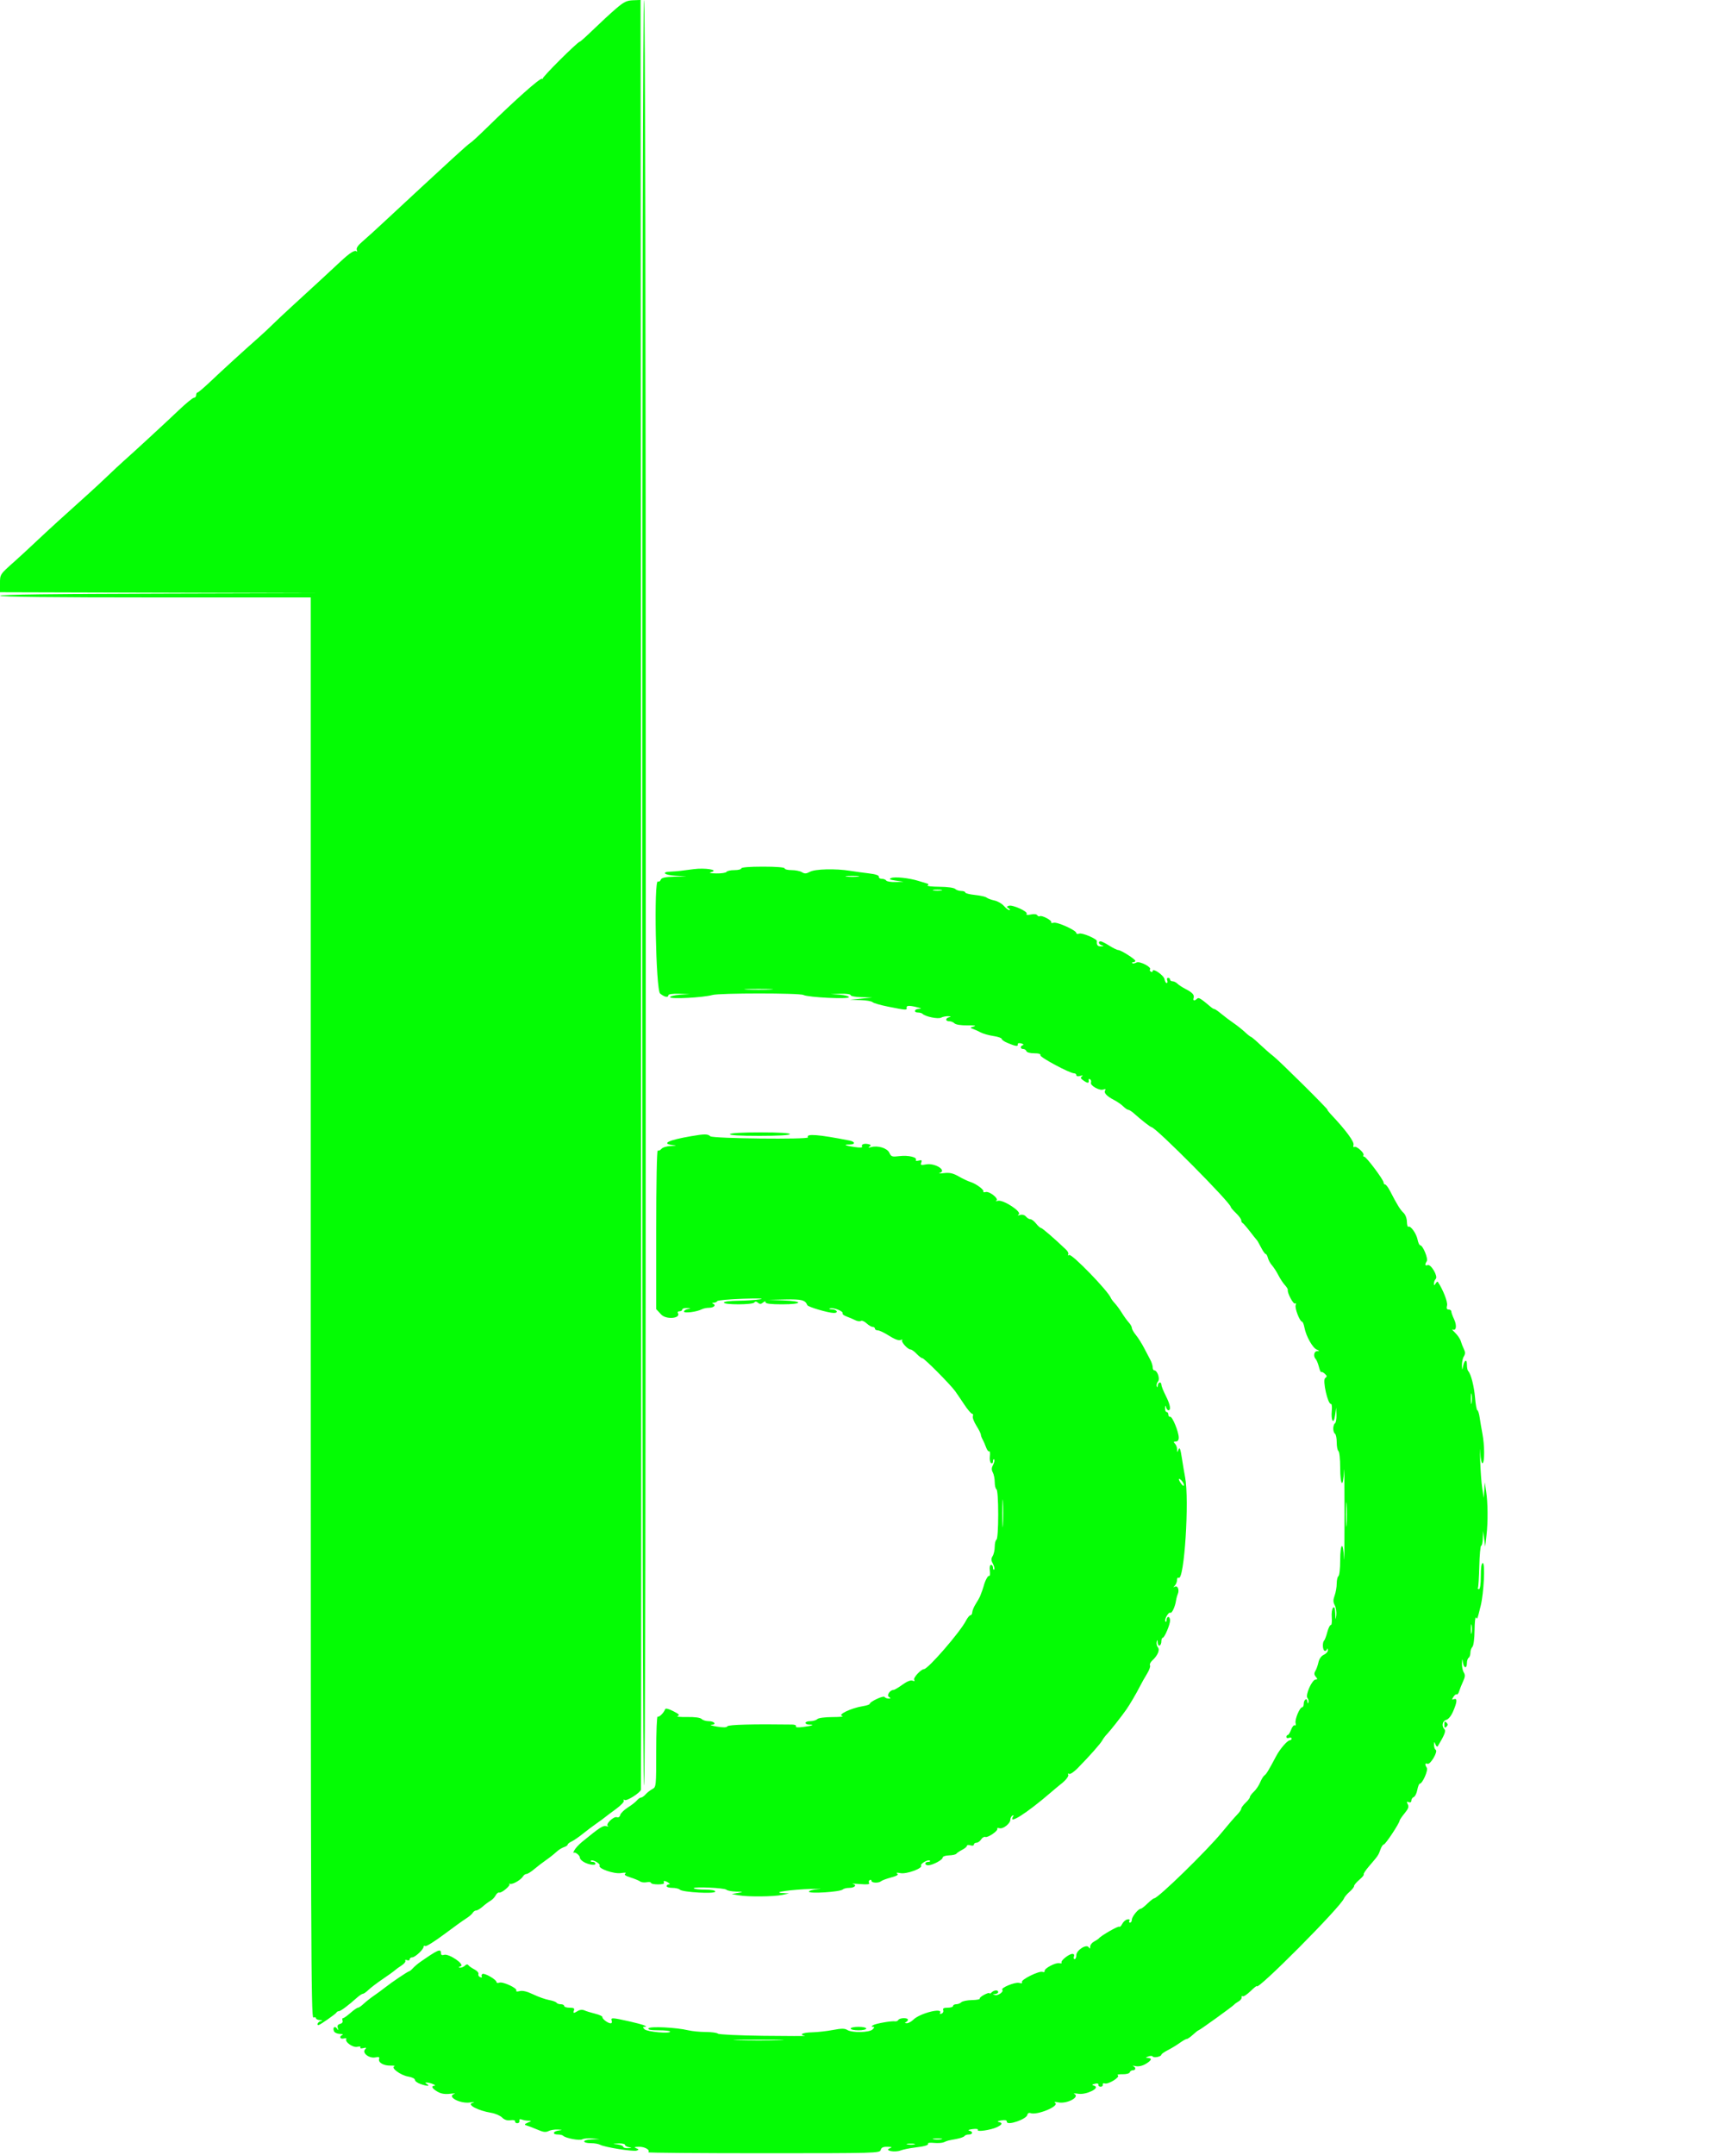 <svg id="svg" version="1.1" xmlns="http://www.w3.org/2000/svg" xmlns:xlink="http://www.w3.org/1999/xlink" width="400" height="496.284" viewBox="0, 0, 400,496.284"><g id="svgg"><path id="path0" d="M141.966 1.963 C 140.782 2.973,138.468 5.105,136.822 6.700 C 135.176 8.295,133.725 9.600,133.597 9.600 C 133.114 9.600,124.758 17.922,125.071 18.092 C 125.252 18.189,125.161 18.209,124.869 18.135 C 124.348 18.004,118.740 22.990,112.120 29.470 C 110.283 31.268,108.621 32.798,108.427 32.870 C 108.232 32.941,106.318 34.620,104.173 36.600 C 102.028 38.580,98.708 41.640,96.797 43.400 C 94.885 45.160,91.449 48.350,89.160 50.489 C 86.872 52.628,84.317 54.953,83.482 55.655 C 82.489 56.491,82.047 57.147,82.204 57.554 C 82.335 57.896,82.319 58.052,82.169 57.902 C 81.764 57.497,80.595 58.230,78.482 60.214 C 76.413 62.156,71.845 66.367,67.200 70.613 C 65.550 72.121,63.556 73.995,62.770 74.778 C 61.983 75.560,60.522 76.920,59.523 77.800 C 56.371 80.575,51.186 85.306,48.454 87.900 C 47.005 89.275,45.681 90.400,45.510 90.400 C 45.340 90.400,45.200 90.670,45.200 91.000 C 45.200 91.330,44.975 91.600,44.700 91.600 C 44.425 91.600,42.832 92.905,41.161 94.500 C 38.281 97.248,30.727 104.211,28.259 106.392 C 27.631 106.946,26.084 108.390,24.820 109.600 C 23.557 110.810,21.640 112.592,20.562 113.559 C 14.799 118.727,11.109 122.092,8.409 124.642 C 6.754 126.206,4.510 128.276,3.422 129.242 C -0.052 132.330,0.000 132.252,0.000 134.398 L 0.000 136.396 36.500 136.500 L 73.000 136.604 36.500 136.702 C 12.499 136.766,0.000 136.937,0.000 137.200 C 0.000 137.464,12.200 137.600,35.800 137.600 L 71.600 137.600 71.600 301.243 C 71.600 446.539,71.667 464.860,72.200 464.655 C 72.530 464.529,72.800 464.599,72.800 464.813 C 72.800 465.026,73.205 465.221,73.700 465.246 C 74.377 465.281,74.427 465.338,73.900 465.476 C 73.293 465.634,72.869 466.400,73.388 466.400 C 73.704 466.400,77.391 463.821,77.533 463.500 C 77.607 463.335,77.852 463.200,78.078 463.200 C 78.485 463.200,80.288 461.856,82.237 460.100 C 82.787 459.605,83.400 459.200,83.600 459.200 C 83.800 459.200,84.381 458.795,84.891 458.300 C 85.401 457.805,86.878 456.683,88.174 455.807 C 89.469 454.930,90.725 454.028,90.965 453.802 C 91.204 453.575,91.901 453.069,92.513 452.677 C 93.125 452.285,93.520 451.795,93.392 451.587 C 93.264 451.379,93.438 451.316,93.779 451.447 C 94.121 451.578,94.400 451.486,94.400 451.243 C 94.400 450.999,94.662 450.800,94.982 450.800 C 95.642 450.800,97.600 448.974,97.600 448.358 C 97.600 448.135,97.779 448.063,97.997 448.198 C 98.216 448.333,100.151 447.129,102.297 445.522 C 104.444 443.915,106.740 442.263,107.400 441.852 C 108.060 441.440,108.744 440.855,108.920 440.552 C 109.096 440.248,109.458 440.000,109.724 440.000 C 109.990 440.000,110.666 439.595,111.225 439.100 C 111.785 438.605,112.593 438.002,113.021 437.761 C 113.450 437.519,113.981 436.965,114.203 436.528 C 114.425 436.092,114.797 435.799,115.030 435.877 C 115.570 436.057,117.808 434.159,117.345 433.914 C 117.155 433.813,117.250 433.796,117.556 433.875 C 118.184 434.037,120.035 432.952,120.520 432.137 C 120.696 431.842,121.056 431.597,121.320 431.594 C 121.584 431.590,122.379 431.095,123.086 430.494 C 123.794 429.892,125.022 428.950,125.816 428.400 C 126.610 427.850,127.667 427.017,128.164 426.548 C 128.661 426.079,129.458 425.572,129.934 425.421 C 130.410 425.270,130.800 425.007,130.800 424.837 C 130.800 424.667,131.205 424.343,131.700 424.117 C 132.195 423.891,133.354 423.097,134.276 422.353 C 135.198 421.609,136.604 420.550,137.400 420.000 C 138.196 419.450,139.062 418.816,139.324 418.592 C 139.586 418.367,140.746 417.496,141.902 416.656 C 143.068 415.809,143.886 414.939,143.740 414.703 C 143.584 414.451,143.666 414.393,143.940 414.563 C 144.415 414.856,147.484 412.921,147.687 412.200 C 147.749 411.980,147.755 319.144,147.699 205.897 L 147.598 -0.006 145.858 0.059 C 144.416 0.114,143.746 0.442,141.966 1.963 M148.000 205.600 C 148.000 342.400,148.134 411.200,148.400 411.200 C 148.666 411.200,148.800 342.400,148.800 205.600 C 148.800 68.800,148.666 0.000,148.400 0.000 C 148.134 0.000,148.000 68.800,148.000 205.600 M170.800 200.000 C 170.800 200.220,170.091 200.400,169.224 200.400 C 168.357 200.400,167.536 200.580,167.400 200.800 C 167.264 201.020,166.218 201.182,165.076 201.160 C 163.488 201.130,163.235 201.049,164.000 200.819 C 165.603 200.337,162.451 199.839,159.878 200.168 C 158.735 200.315,157.350 200.493,156.800 200.566 C 156.250 200.638,155.215 200.720,154.500 200.748 C 152.210 200.839,153.111 201.557,155.700 201.704 L 158.200 201.846 155.343 201.923 C 153.170 201.982,152.428 202.150,152.246 202.625 C 152.114 202.969,151.824 203.139,151.603 203.002 C 150.614 202.391,151.107 227.994,152.100 228.823 C 153.087 229.646,154.000 229.827,154.000 229.200 C 154.000 228.968,155.050 228.832,156.500 228.876 L 159.000 228.951 156.700 229.096 C 155.424 229.176,154.400 229.430,154.400 229.668 C 154.400 230.157,162.059 229.757,164.146 229.158 C 165.766 228.694,184.244 228.690,185.126 229.155 C 186.185 229.712,195.600 230.171,195.600 229.665 C 195.600 229.432,194.655 229.176,193.500 229.095 L 191.400 228.948 193.700 228.874 C 195.016 228.832,196.000 228.971,196.000 229.200 C 196.000 229.420,197.125 229.631,198.500 229.669 L 201.000 229.738 198.400 230.000 L 195.800 230.262 198.220 230.331 C 199.551 230.369,200.822 230.582,201.045 230.805 C 201.268 231.028,202.879 231.494,204.625 231.842 C 208.803 232.673,209.017 232.686,208.900 232.100 C 208.791 231.556,209.536 231.526,211.400 232.000 C 212.370 232.247,212.428 232.314,211.700 232.353 C 210.629 232.409,210.473 233.200,211.533 233.200 C 211.937 233.200,212.399 233.332,212.560 233.493 C 213.210 234.144,216.146 234.750,216.841 234.378 C 217.230 234.170,217.964 234.021,218.474 234.046 C 219.151 234.080,219.212 234.142,218.700 234.276 C 217.782 234.516,217.797 235.200,218.720 235.200 C 219.116 235.200,219.662 235.422,219.933 235.693 C 220.227 235.987,221.431 236.173,222.913 236.152 C 224.528 236.129,225.049 236.217,224.400 236.403 C 223.466 236.671,223.453 236.709,224.200 236.976 C 224.640 237.134,225.450 237.501,226.000 237.793 C 226.550 238.085,227.855 238.451,228.900 238.607 C 229.945 238.763,230.800 239.060,230.800 239.266 C 230.800 239.472,231.401 239.892,232.136 240.199 C 234.016 240.985,234.613 241.070,234.514 240.541 C 234.460 240.255,234.758 240.169,235.303 240.311 C 235.785 240.437,235.959 240.614,235.690 240.703 C 235.015 240.928,235.072 241.600,235.767 241.600 C 236.078 241.600,236.407 241.821,236.497 242.091 C 236.590 242.371,237.357 242.582,238.283 242.582 C 239.340 242.582,239.844 242.742,239.729 243.041 C 239.557 243.489,246.494 247.200,247.503 247.200 C 247.776 247.200,248.000 247.392,248.000 247.627 C 248.000 247.878,248.371 247.950,248.900 247.801 C 249.501 247.632,249.626 247.669,249.276 247.912 C 248.874 248.192,248.989 248.432,249.776 248.948 C 250.726 249.570,250.982 249.503,250.837 248.670 C 250.806 248.489,250.957 248.450,251.173 248.583 C 251.388 248.716,251.479 249.049,251.375 249.322 C 251.113 250.003,253.355 251.269,254.230 250.933 C 254.711 250.749,254.840 250.812,254.640 251.135 C 254.286 251.708,255.004 252.471,256.741 253.369 C 257.457 253.740,258.393 254.393,258.821 254.821 C 259.250 255.250,259.772 255.600,259.982 255.600 C 260.192 255.600,260.813 256.005,261.363 256.500 C 262.928 257.910,265.088 259.600,265.325 259.600 C 266.279 259.600,283.600 277.044,283.600 278.005 C 283.600 278.140,284.140 278.768,284.800 279.400 C 285.460 280.032,286.000 280.771,286.000 281.042 C 286.000 281.312,286.136 281.593,286.303 281.667 C 286.470 281.740,287.230 282.610,287.993 283.600 C 288.755 284.590,289.474 285.490,289.590 285.600 C 289.705 285.710,290.143 286.475,290.563 287.300 C 290.983 288.125,291.458 288.800,291.620 288.800 C 291.781 288.800,292.016 289.209,292.141 289.708 C 292.266 290.207,292.691 290.977,293.085 291.419 C 293.478 291.861,294.139 292.884,294.553 293.692 C 294.967 294.501,295.644 295.526,296.057 295.969 C 296.470 296.413,296.773 296.916,296.730 297.088 C 296.566 297.741,298.002 300.446,298.387 300.208 C 298.626 300.060,298.690 300.221,298.544 300.601 C 298.288 301.269,299.501 304.400,300.016 304.400 C 300.178 304.400,300.429 305.027,300.572 305.794 C 300.940 307.752,302.450 310.438,303.400 310.824 C 304.079 311.100,304.094 311.153,303.500 311.175 C 302.755 311.202,302.544 312.376,303.169 313.020 C 303.371 313.229,303.698 314.030,303.894 314.800 C 304.090 315.570,304.334 316.110,304.435 316.000 C 304.537 315.890,304.906 316.068,305.257 316.395 C 305.802 316.905,305.812 317.049,305.324 317.406 C 304.689 317.870,305.956 323.470,306.664 323.331 C 306.857 323.293,306.948 323.968,306.865 324.832 C 306.637 327.232,307.288 328.244,307.616 326.000 L 307.880 324.200 307.940 325.876 C 307.973 326.798,307.820 327.664,307.600 327.800 C 307.380 327.936,307.200 328.476,307.200 329.000 C 307.200 329.524,307.380 330.064,307.600 330.200 C 307.820 330.336,308.000 331.236,308.000 332.200 C 308.000 333.164,308.180 334.064,308.400 334.200 C 308.620 334.336,308.800 336.057,308.800 338.024 C 308.800 342.309,309.514 342.856,309.682 338.700 C 309.747 337.105,309.800 341.650,309.800 348.800 C 309.800 355.950,309.747 360.495,309.682 358.900 C 309.519 354.857,308.800 355.245,308.800 359.376 C 308.800 361.233,308.620 362.864,308.400 363.000 C 308.180 363.136,308.000 363.899,308.000 364.695 C 308.000 365.492,307.786 366.735,307.525 367.457 C 307.152 368.489,307.158 368.975,307.555 369.716 C 307.833 370.236,307.986 371.278,307.895 372.031 C 307.747 373.247,307.721 373.201,307.664 371.620 C 307.617 370.318,307.481 369.959,307.157 370.283 C 306.913 370.527,306.778 371.538,306.857 372.530 C 306.936 373.522,306.837 374.303,306.637 374.267 C 306.437 374.230,306.077 374.952,305.836 375.872 C 305.596 376.792,305.265 377.677,305.100 377.839 C 304.679 378.252,304.725 379.907,305.166 380.179 C 305.367 380.303,305.623 380.179,305.734 379.902 C 305.867 379.573,305.948 379.619,305.968 380.036 C 305.986 380.385,305.567 380.869,305.037 381.110 C 304.432 381.386,303.968 382.035,303.787 382.861 C 303.628 383.583,303.307 384.480,303.073 384.854 C 302.762 385.352,302.789 385.705,303.173 386.168 C 303.608 386.692,303.604 386.802,303.149 386.810 C 302.317 386.824,300.710 390.409,301.246 391.055 C 301.482 391.340,301.583 391.804,301.469 392.087 C 301.343 392.400,301.251 392.319,301.232 391.876 C 301.189 390.911,300.400 391.431,300.400 392.424 C 300.400 392.851,300.241 393.200,300.046 393.200 C 299.478 393.200,298.307 396.002,298.526 396.838 C 298.638 397.267,298.557 397.497,298.342 397.364 C 298.131 397.234,297.748 397.683,297.491 398.363 C 297.235 399.044,296.884 399.600,296.712 399.600 C 296.541 399.600,296.400 399.799,296.400 400.043 C 296.400 400.286,296.670 400.382,297.000 400.255 C 297.330 400.129,297.600 400.199,297.600 400.413 C 297.600 400.626,297.421 400.800,297.203 400.800 C 296.654 400.800,294.922 402.802,294.055 404.440 C 292.317 407.722,291.773 408.618,291.352 408.891 C 291.106 409.050,290.661 409.770,290.363 410.491 C 290.066 411.211,289.412 412.181,288.911 412.646 C 288.410 413.111,288.000 413.665,288.000 413.876 C 288.000 414.088,287.550 414.683,287.000 415.200 C 286.450 415.717,286.000 416.331,286.000 416.565 C 286.000 416.800,285.550 417.443,285.001 417.996 C 284.452 418.548,282.899 420.350,281.550 422.000 C 278.113 426.206,266.828 437.200,265.948 437.200 C 265.772 437.200,265.075 437.740,264.400 438.400 C 263.725 439.060,263.030 439.600,262.856 439.600 C 262.292 439.600,260.800 441.432,260.800 442.126 C 260.800 442.497,260.609 442.800,260.376 442.800 C 260.143 442.800,260.075 442.603,260.224 442.362 C 260.392 442.090,260.214 441.977,259.757 442.065 C 259.352 442.143,258.820 442.609,258.574 443.101 C 258.329 443.593,258.017 443.883,257.880 443.746 C 257.658 443.524,253.703 445.790,253.200 446.427 C 253.090 446.566,252.595 446.894,252.100 447.154 C 251.605 447.415,251.197 447.937,251.194 448.314 C 251.189 448.827,251.105 448.869,250.859 448.481 C 250.341 447.664,248.006 449.151,248.003 450.300 C 248.001 450.795,247.826 451.200,247.613 451.200 C 247.399 451.200,247.329 450.930,247.455 450.600 C 247.596 450.234,247.456 450.000,247.097 450.000 C 246.312 450.000,244.338 451.575,244.597 451.995 C 244.709 452.177,244.486 452.246,244.101 452.150 C 243.252 451.938,240.562 453.360,240.695 453.950 C 240.748 454.182,240.529 454.271,240.211 454.149 C 239.424 453.847,235.139 455.978,235.467 456.508 C 235.632 456.775,235.393 456.839,234.803 456.685 C 233.881 456.444,230.502 457.836,230.942 458.276 C 231.348 458.681,230.007 459.661,229.299 459.476 C 228.634 459.302,228.634 459.291,229.300 459.246 C 229.685 459.221,230.000 459.020,230.000 458.800 C 230.000 458.248,229.062 458.298,228.480 458.880 C 228.216 459.144,228.000 459.229,228.000 459.070 C 228.000 458.910,227.454 459.062,226.787 459.407 C 226.120 459.752,225.651 460.161,225.745 460.317 C 225.840 460.473,225.026 460.619,223.937 460.641 C 222.848 460.664,221.751 460.889,221.499 461.141 C 221.246 461.394,220.716 461.600,220.320 461.600 C 219.924 461.600,219.600 461.780,219.600 462.000 C 219.600 462.220,219.041 462.400,218.357 462.400 C 217.449 462.400,217.173 462.553,217.332 462.967 C 217.452 463.279,217.282 463.637,216.954 463.762 C 216.626 463.888,216.461 463.825,216.586 463.623 C 217.413 462.284,211.943 463.657,210.432 465.168 C 209.975 465.625,209.285 465.986,208.900 465.968 C 208.482 465.950,208.401 465.856,208.700 465.735 C 208.975 465.624,209.200 465.368,209.200 465.167 C 209.200 464.664,207.308 464.702,206.993 465.211 C 206.854 465.436,206.528 465.583,206.270 465.537 C 205.473 465.393,201.795 466.032,201.181 466.420 C 200.740 466.699,200.727 466.789,201.129 466.794 C 201.536 466.799,201.519 466.938,201.057 467.400 C 200.322 468.135,196.338 468.218,195.222 467.521 C 194.626 467.149,193.892 467.150,191.928 467.526 C 190.537 467.792,188.365 468.035,187.100 468.066 C 184.930 468.120,183.989 468.587,185.480 468.871 C 185.854 468.942,181.579 468.942,175.980 468.872 C 170.381 468.802,165.629 468.577,165.420 468.372 C 165.211 468.167,163.951 467.996,162.620 467.990 C 161.289 467.985,159.480 467.810,158.600 467.601 C 155.814 466.938,149.748 466.637,149.434 467.145 C 149.235 467.467,149.918 467.600,151.776 467.600 C 153.219 467.600,154.400 467.735,154.401 467.900 C 154.402 468.439,149.099 467.956,148.506 467.363 C 148.095 466.952,148.077 466.800,148.438 466.800 C 149.637 466.800,148.203 466.269,145.130 465.574 C 141.045 464.650,140.651 464.634,140.945 465.400 C 141.073 465.733,140.958 465.994,140.687 465.987 C 140.044 465.970,138.733 464.964,138.797 464.536 C 138.825 464.351,138.072 464.009,137.124 463.776 C 136.176 463.542,135.061 463.199,134.647 463.012 C 134.185 462.805,133.608 462.853,133.152 463.137 C 132.170 463.750,131.979 463.721,132.255 463.000 C 132.430 462.546,132.183 462.400,131.243 462.400 C 130.559 462.400,130.000 462.220,130.000 462.000 C 130.000 461.780,129.651 461.600,129.224 461.600 C 128.797 461.600,128.349 461.440,128.228 461.245 C 128.107 461.050,127.332 460.771,126.504 460.624 C 125.677 460.478,124.047 459.900,122.881 459.340 C 121.456 458.656,120.430 458.406,119.748 458.577 C 119.147 458.728,118.829 458.677,118.968 458.452 C 119.295 457.923,115.858 456.326,115.056 456.634 C 114.695 456.772,114.400 456.704,114.400 456.482 C 114.400 455.928,111.628 454.336,111.163 454.623 C 110.956 454.751,110.889 455.021,111.014 455.223 C 111.139 455.425,110.974 455.488,110.646 455.362 C 110.318 455.237,110.135 454.912,110.239 454.642 C 110.343 454.371,109.927 453.892,109.314 453.576 C 108.701 453.260,108.072 452.822,107.917 452.604 C 107.735 452.350,107.454 452.386,107.137 452.703 C 106.863 452.977,106.361 453.187,106.020 453.172 C 105.565 453.151,105.601 453.065,106.156 452.847 C 107.182 452.444,103.429 449.873,102.326 450.223 C 101.835 450.379,101.600 450.251,101.600 449.827 C 101.600 448.724,100.933 449.011,96.800 451.888 C 96.250 452.270,95.509 452.902,95.153 453.292 C 94.797 453.681,94.410 454.000,94.293 454.000 C 94.022 454.000,90.250 456.535,88.777 457.707 C 88.160 458.198,86.999 459.050,86.198 459.600 C 85.396 460.150,84.312 461.005,83.788 461.500 C 83.265 461.995,82.673 462.400,82.472 462.400 C 82.272 462.400,81.499 462.937,80.754 463.594 C 80.009 464.250,79.246 464.790,79.057 464.794 C 78.869 464.797,78.811 465.052,78.930 465.361 C 79.058 465.694,78.831 466.003,78.371 466.124 C 77.830 466.265,77.669 466.548,77.836 467.063 C 78.030 467.660,77.996 467.688,77.659 467.212 C 77.153 466.495,76.609 466.925,76.938 467.783 C 77.068 468.122,77.676 468.414,78.287 468.432 C 78.899 468.449,79.175 468.554,78.900 468.665 C 78.075 468.998,78.336 469.710,79.201 469.484 C 79.641 469.369,79.907 469.427,79.792 469.613 C 79.385 470.271,81.342 471.651,82.330 471.403 C 82.874 471.267,83.169 471.327,83.033 471.547 C 82.899 471.763,83.184 471.833,83.699 471.708 C 84.425 471.533,84.506 471.592,84.114 472.011 C 83.368 472.811,85.066 474.127,86.479 473.844 C 87.268 473.686,87.510 473.770,87.364 474.149 C 87.049 474.971,88.331 475.759,89.935 475.729 C 90.741 475.714,91.155 475.791,90.855 475.899 C 89.952 476.226,92.345 477.982,94.070 478.258 C 94.915 478.393,95.600 478.730,95.600 479.012 C 95.600 479.292,96.167 479.719,96.860 479.961 C 98.409 480.501,99.207 480.521,98.400 480.000 C 97.867 479.655,97.867 479.615,98.400 479.634 C 99.194 479.663,100.743 480.336,100.100 480.372 C 99.255 480.419,99.542 480.993,100.776 481.722 C 101.597 482.207,102.473 482.358,103.676 482.222 C 104.624 482.114,105.085 482.124,104.700 482.243 C 102.811 482.826,105.949 484.555,108.299 484.227 C 109.402 484.073,109.535 484.103,108.800 484.339 C 107.554 484.740,110.192 486.112,113.142 486.598 C 114.101 486.756,115.243 487.243,115.682 487.682 C 116.220 488.220,116.848 488.425,117.615 488.312 C 118.284 488.214,118.720 488.322,118.676 488.573 C 118.634 488.808,118.870 489.000,119.200 489.000 C 119.530 489.000,119.748 488.753,119.684 488.451 C 119.607 488.091,119.791 487.988,120.216 488.151 C 120.573 488.288,121.256 488.411,121.733 488.425 C 122.546 488.449,122.538 488.477,121.600 488.871 C 120.881 489.173,120.769 489.343,121.200 489.475 C 121.530 489.576,122.160 489.803,122.600 489.979 C 123.040 490.156,123.905 490.504,124.523 490.752 C 125.291 491.061,125.883 491.077,126.397 490.802 C 126.810 490.581,127.744 490.427,128.474 490.460 C 129.684 490.515,129.704 490.534,128.700 490.687 C 127.362 490.889,127.232 491.600,128.533 491.600 C 129.047 491.600,129.595 491.729,129.753 491.886 C 130.330 492.463,133.548 493.061,134.178 492.708 C 134.526 492.514,135.573 492.423,136.505 492.507 L 138.200 492.660 136.276 492.730 C 134.080 492.810,134.037 493.600,136.229 493.600 C 136.989 493.600,137.923 493.768,138.305 493.974 C 139.356 494.540,145.961 495.590,146.697 495.308 C 147.255 495.093,147.238 495.020,146.571 494.758 C 145.995 494.533,146.167 494.449,147.251 494.428 C 148.592 494.402,149.889 495.178,149.370 495.697 C 149.248 495.819,161.203 495.919,175.938 495.919 C 201.918 495.919,202.734 495.896,202.926 495.160 C 203.074 494.596,203.471 494.407,204.463 494.428 C 205.552 494.451,205.652 494.517,205.000 494.782 C 203.705 495.310,206.148 495.792,207.508 495.277 C 208.108 495.049,209.547 494.752,210.705 494.617 C 213.095 494.338,214.070 494.037,213.831 493.651 C 213.741 493.505,214.373 493.453,215.235 493.535 C 216.098 493.617,217.118 493.546,217.502 493.377 C 218.395 492.983,218.305 493.007,220.298 492.642 C 221.232 492.470,222.097 492.166,222.222 491.965 C 222.346 491.764,222.797 491.600,223.224 491.600 C 224.191 491.600,224.249 490.914,223.300 490.704 C 222.915 490.619,223.262 490.463,224.072 490.358 C 224.945 490.245,225.448 490.322,225.309 490.547 C 224.995 491.055,228.279 490.583,229.697 489.916 C 230.963 489.320,231.096 488.923,230.100 488.706 C 229.689 488.617,229.936 488.469,230.700 488.346 C 231.618 488.200,232.000 488.295,232.000 488.669 C 232.000 489.635,236.516 488.100,236.725 487.064 C 236.797 486.707,237.097 486.539,237.432 486.668 C 238.925 487.240,244.200 485.059,243.124 484.314 C 242.790 484.083,243.065 484.043,243.881 484.203 C 245.891 484.599,248.972 482.921,247.500 482.233 C 247.225 482.104,247.683 482.099,248.518 482.221 C 250.345 482.488,253.572 480.881,252.186 480.395 C 251.502 480.155,251.512 480.116,252.308 479.908 C 252.843 479.768,253.140 479.857,253.086 480.141 C 253.039 480.393,253.270 480.600,253.600 480.600 C 253.930 480.600,254.157 480.381,254.105 480.114 C 254.052 479.847,254.251 479.722,254.547 479.835 C 255.322 480.132,258.196 478.368,257.568 477.980 C 257.295 477.811,257.759 477.695,258.610 477.719 C 259.487 477.744,260.215 477.556,260.306 477.281 C 260.394 477.017,260.722 476.800,261.033 476.800 C 261.734 476.800,261.780 476.145,261.100 475.849 C 260.825 475.730,261.084 475.731,261.675 475.853 C 262.343 475.990,263.215 475.800,263.975 475.351 C 265.348 474.540,265.548 474.014,264.500 473.972 C 263.907 473.948,263.922 473.895,264.600 473.626 C 265.040 473.452,265.496 473.458,265.614 473.640 C 265.862 474.021,267.600 473.651,267.600 473.216 C 267.600 473.057,268.275 472.583,269.100 472.163 C 269.925 471.743,271.157 470.995,271.838 470.500 C 272.519 470.005,273.240 469.600,273.442 469.600 C 273.643 469.600,274.293 469.150,274.887 468.600 C 275.480 468.050,276.054 467.600,276.164 467.600 C 276.400 467.600,284.110 462.041,284.400 461.662 C 284.510 461.518,284.960 461.192,285.400 460.937 C 285.840 460.683,286.151 460.264,286.090 460.007 C 286.030 459.751,286.141 459.640,286.338 459.762 C 286.534 459.883,287.349 459.348,288.148 458.572 C 288.946 457.796,289.600 457.282,289.600 457.430 C 289.600 458.617,308.893 439.210,309.656 437.256 C 309.797 436.895,310.382 436.196,310.956 435.703 C 311.530 435.209,312.000 434.612,312.000 434.377 C 312.000 434.141,312.548 433.488,313.217 432.924 C 313.886 432.361,314.339 431.806,314.224 431.691 C 314.109 431.575,314.650 430.743,315.427 429.841 C 317.539 427.388,317.614 427.279,318.063 425.991 C 318.291 425.336,318.647 424.800,318.854 424.800 C 319.224 424.800,322.444 419.941,322.485 419.320 C 322.497 419.144,323.013 418.385,323.632 417.634 C 324.503 416.578,324.670 416.104,324.370 415.543 C 324.062 414.969,324.108 414.867,324.591 415.052 C 324.970 415.197,325.200 415.059,325.200 414.686 C 325.200 414.356,325.447 413.991,325.749 413.875 C 326.052 413.759,326.420 413.019,326.568 412.232 C 326.715 411.444,326.975 410.800,327.144 410.800 C 327.750 410.800,329.117 407.712,328.760 407.149 C 328.259 406.358,328.322 405.995,328.920 406.225 C 329.575 406.476,331.399 403.370,330.809 403.006 C 330.584 402.867,330.413 402.358,330.428 401.876 C 330.454 401.061,330.477 401.054,330.759 401.773 C 330.926 402.199,331.163 402.379,331.287 402.173 C 332.829 399.616,333.209 398.649,332.824 398.264 C 332.111 397.551,332.343 396.340,333.239 396.106 C 333.749 395.972,334.375 395.191,334.839 394.110 C 335.763 391.952,335.819 391.030,335.006 391.342 C 334.514 391.531,334.494 391.439,334.886 390.811 C 335.147 390.393,335.491 390.133,335.651 390.232 C 335.811 390.331,336.065 390.004,336.216 389.506 C 336.366 389.008,336.769 387.994,337.112 387.254 C 337.601 386.196,337.635 385.747,337.267 385.159 C 337.010 384.748,336.827 383.823,336.860 383.105 C 336.915 381.895,336.932 381.880,337.087 382.900 C 337.293 384.262,338.000 384.357,338.000 383.024 C 338.000 382.487,338.180 381.936,338.400 381.800 C 338.620 381.664,338.800 381.149,338.800 380.656 C 338.800 380.163,339.008 379.552,339.261 379.299 C 339.530 379.030,339.739 377.427,339.761 375.462 C 339.783 373.606,339.925 372.288,340.078 372.533 C 340.385 373.022,340.403 372.976,341.180 369.800 C 341.898 366.863,342.233 360.000,341.658 360.000 C 341.355 360.000,341.200 361.013,341.200 363.000 C 341.200 364.845,341.037 366.000,340.776 366.000 C 340.543 366.000,340.438 365.862,340.543 365.693 C 340.647 365.524,340.786 363.274,340.852 360.693 C 340.918 358.112,341.113 356.000,341.286 356.000 C 341.459 356.000,341.627 355.235,341.660 354.300 L 341.720 352.600 341.966 354.400 L 342.212 356.200 342.506 353.641 C 342.869 350.480,342.831 346.051,342.418 343.400 L 342.107 341.400 341.997 343.200 L 341.887 345.000 341.533 342.800 C 341.338 341.590,341.121 338.620,341.051 336.200 C 340.981 333.780,340.993 333.021,341.079 334.513 C 341.171 336.098,341.394 337.127,341.618 336.989 C 342.100 336.691,342.073 332.830,341.570 330.200 C 341.359 329.100,341.077 327.435,340.942 326.500 C 340.807 325.565,340.565 324.800,340.406 324.800 C 340.246 324.800,340.006 323.495,339.872 321.900 C 339.645 319.201,338.913 316.380,338.274 315.741 C 338.123 315.590,338.000 314.921,338.000 314.253 C 338.000 312.861,337.368 313.240,337.088 314.800 C 336.939 315.635,336.900 315.585,336.854 314.495 C 336.825 313.777,337.016 312.843,337.281 312.419 C 337.645 311.837,337.651 311.424,337.306 310.725 C 337.055 310.216,336.735 309.389,336.594 308.888 C 336.453 308.386,335.857 307.508,335.269 306.937 C 334.681 306.366,334.426 306.023,334.703 306.175 C 335.537 306.633,335.733 305.289,335.044 303.836 C 334.690 303.090,334.400 302.281,334.400 302.040 C 334.400 301.798,334.127 301.600,333.792 301.600 C 333.353 301.600,333.251 301.338,333.422 300.653 C 333.617 299.877,332.468 296.952,331.285 295.212 C 331.214 295.108,330.989 295.288,330.784 295.612 C 330.462 296.122,330.411 296.117,330.406 295.580 C 330.403 295.239,330.590 294.770,330.821 294.539 C 331.401 293.959,329.699 291.076,328.947 291.365 C 328.327 291.603,328.252 291.254,328.752 290.464 C 329.119 289.885,327.841 286.800,327.235 286.800 C 327.045 286.800,326.773 286.215,326.631 285.500 C 326.352 284.093,325.016 282.220,324.511 282.530 C 324.340 282.635,324.187 282.112,324.170 281.368 C 324.153 280.578,323.820 279.719,323.370 279.302 C 322.624 278.610,321.902 277.437,320.288 274.300 C 319.864 273.475,319.355 272.800,319.158 272.800 C 318.961 272.800,318.800 272.597,318.800 272.349 C 318.800 271.720,314.811 266.400,314.339 266.400 C 314.126 266.400,314.048 266.246,314.164 266.058 C 314.456 265.585,312.551 263.859,312.067 264.159 C 311.843 264.297,311.758 264.083,311.869 263.659 C 312.054 262.951,310.136 260.341,306.901 256.900 C 306.229 256.185,305.764 255.600,305.869 255.600 C 306.176 255.600,294.712 244.241,293.400 243.245 C 292.740 242.745,291.358 241.539,290.329 240.567 C 289.300 239.595,288.361 238.800,288.243 238.800 C 288.124 238.800,287.496 238.305,286.847 237.700 C 286.197 237.095,285.005 236.150,284.197 235.600 C 283.390 235.050,282.136 234.105,281.412 233.500 C 280.687 232.895,279.976 232.400,279.830 232.400 C 279.685 232.400,279.349 232.216,279.083 231.992 C 276.627 229.919,276.189 229.651,275.830 230.010 C 275.280 230.560,274.790 230.495,275.008 229.900 C 275.273 229.178,274.786 228.607,273.220 227.804 C 272.460 227.415,271.592 226.850,271.291 226.548 C 270.990 226.247,270.486 226.000,270.171 226.000 C 269.857 226.000,269.600 225.820,269.600 225.600 C 269.600 225.380,269.401 225.200,269.157 225.200 C 268.914 225.200,268.818 225.470,268.945 225.800 C 269.071 226.130,269.013 226.400,268.815 226.400 C 268.617 226.400,268.398 226.009,268.328 225.532 C 268.199 224.660,265.600 222.849,265.600 223.632 C 265.600 223.860,265.408 223.929,265.173 223.784 C 264.939 223.639,264.847 223.419,264.970 223.297 C 265.482 222.784,262.608 221.283,261.866 221.676 C 261.462 221.890,261.027 221.960,260.899 221.832 C 260.771 221.705,260.877 221.600,261.133 221.600 C 261.390 221.600,261.600 221.465,261.599 221.300 C 261.598 220.912,258.261 218.800,257.650 218.800 C 257.394 218.800,256.471 218.350,255.600 217.800 C 254.729 217.250,253.832 216.800,253.608 216.800 C 252.924 216.800,253.154 217.529,253.900 217.724 C 254.427 217.862,254.377 217.919,253.700 217.954 C 252.914 217.994,252.629 217.640,252.735 216.754 C 252.796 216.243,249.345 214.769,248.684 215.023 C 248.308 215.167,248.000 215.107,248.000 214.890 C 248.000 214.270,243.644 212.295,242.776 212.522 C 242.349 212.634,242.091 212.576,242.204 212.394 C 242.450 211.996,240.041 210.728,239.579 211.013 C 239.401 211.123,239.136 211.020,238.990 210.783 C 238.832 210.528,238.231 210.461,237.512 210.619 C 236.709 210.796,236.387 210.744,236.559 210.466 C 236.891 209.930,233.254 208.294,232.432 208.609 C 231.899 208.814,231.896 208.890,232.411 209.215 C 232.735 209.420,232.807 209.591,232.572 209.594 C 232.337 209.597,231.769 209.168,231.310 208.640 C 230.850 208.112,229.873 207.551,229.137 207.394 C 228.402 207.236,227.587 206.937,227.328 206.728 C 227.068 206.519,225.853 206.244,224.628 206.118 C 223.402 205.992,222.400 205.733,222.400 205.544 C 222.400 205.355,221.986 205.200,221.480 205.200 C 220.974 205.200,220.348 204.988,220.089 204.729 C 219.813 204.453,218.310 204.248,216.443 204.232 C 214.696 204.218,213.472 204.079,213.722 203.924 C 214.037 203.730,213.996 203.592,213.589 203.478 C 213.265 203.387,212.370 203.116,211.600 202.876 C 209.464 202.208,206.119 201.863,205.317 202.227 C 204.774 202.474,205.036 202.616,206.400 202.816 L 208.200 203.080 206.324 203.140 C 205.292 203.173,204.336 203.020,204.200 202.800 C 204.064 202.580,203.603 202.400,203.176 202.400 C 202.749 202.400,202.445 202.182,202.500 201.917 C 202.565 201.604,201.749 201.333,200.200 201.150 C 198.880 200.994,196.900 200.723,195.800 200.548 C 192.491 200.020,187.833 200.138,186.634 200.781 C 185.772 201.243,185.393 201.263,184.781 200.881 C 184.357 200.616,183.288 200.400,182.405 200.400 C 181.522 200.400,180.800 200.220,180.800 200.000 C 180.800 199.755,178.867 199.600,175.800 199.600 C 172.733 199.600,170.800 199.755,170.800 200.000 M197.700 201.889 C 196.985 201.978,195.815 201.978,195.100 201.889 C 194.385 201.801,194.970 201.728,196.400 201.728 C 197.830 201.728,198.415 201.801,197.700 201.889 M216.900 205.082 C 216.405 205.178,215.595 205.178,215.100 205.082 C 214.605 204.987,215.010 204.909,216.000 204.909 C 216.990 204.909,217.395 204.987,216.900 205.082 M177.500 227.897 C 176.015 227.974,173.585 227.974,172.100 227.897 C 170.615 227.820,171.830 227.757,174.800 227.757 C 177.770 227.757,178.985 227.820,177.500 227.897 M168.200 261.200 C 168.039 261.461,170.396 261.600,174.976 261.600 C 179.392 261.600,182.000 261.451,182.000 261.200 C 182.000 260.949,179.475 260.800,175.224 260.800 C 171.137 260.800,168.349 260.959,168.200 261.200 M159.200 261.683 C 154.084 262.562,152.325 263.391,154.900 263.711 C 156.062 263.855,156.024 263.879,154.549 263.936 C 153.641 263.971,152.676 264.268,152.404 264.596 C 152.132 264.923,151.750 265.093,151.555 264.972 C 151.350 264.846,151.200 272.548,151.200 283.134 L 151.200 301.515 152.358 302.755 C 153.508 303.987,156.976 303.655,156.193 302.388 C 156.061 302.175,156.233 302.000,156.576 302.000 C 156.919 302.000,157.200 301.820,157.200 301.600 C 157.200 301.380,157.695 301.225,158.300 301.254 C 159.243 301.301,159.272 301.334,158.500 301.482 C 158.005 301.578,157.600 301.839,157.600 302.063 C 157.600 302.514,160.545 302.146,161.674 301.554 C 162.044 301.359,162.799 301.200,163.350 301.200 C 164.460 301.200,165.089 300.583,164.302 300.266 C 163.986 300.138,164.047 300.051,164.467 300.032 C 164.833 300.014,165.193 299.847,165.267 299.660 C 165.340 299.473,168.010 299.229,171.200 299.119 C 174.532 299.003,176.234 299.051,175.200 299.229 C 174.210 299.401,171.915 299.554,170.100 299.570 C 168.186 299.588,166.800 299.768,166.800 300.000 C 166.800 300.543,173.476 300.524,173.812 299.981 C 173.989 299.694,174.250 299.709,174.636 300.030 C 175.068 300.389,175.340 300.382,175.800 300.000 C 176.215 299.656,176.400 299.641,176.400 299.951 C 176.400 300.251,177.657 300.400,180.200 300.400 C 184.998 300.400,185.238 299.678,180.500 299.498 L 177.000 299.365 180.929 299.282 C 184.749 299.202,185.530 299.404,186.022 300.600 C 186.189 301.006,190.821 302.370,192.100 302.389 C 193.267 302.407,192.882 301.603,191.700 301.554 C 191.011 301.525,190.864 301.438,191.307 301.323 C 192.150 301.103,194.426 302.035,194.147 302.486 C 194.040 302.659,194.458 302.985,195.076 303.209 C 195.694 303.433,196.588 303.814,197.062 304.055 C 197.536 304.297,198.119 304.374,198.357 304.227 C 198.595 304.080,199.186 304.328,199.670 304.780 C 200.155 305.231,200.787 305.600,201.075 305.600 C 201.364 305.600,201.600 305.780,201.600 306.000 C 201.600 306.220,201.899 306.400,202.265 306.400 C 202.631 306.400,203.801 306.959,204.866 307.642 C 206.084 308.424,207.057 308.787,207.489 308.621 C 207.867 308.476,208.044 308.489,207.884 308.649 C 207.536 308.997,209.141 310.800,209.800 310.800 C 210.053 310.800,210.683 311.250,211.200 311.800 C 211.717 312.350,212.314 312.800,212.528 312.800 C 212.957 312.800,218.987 318.870,220.101 320.423 C 220.486 320.960,221.429 322.345,222.196 323.500 C 222.963 324.655,223.767 325.600,223.982 325.600 C 224.198 325.600,224.278 325.853,224.159 326.163 C 224.040 326.472,224.406 327.459,224.971 328.355 C 225.537 329.251,226.000 330.170,226.000 330.397 C 226.000 330.625,226.180 331.123,226.400 331.505 C 226.620 331.887,226.979 332.706,227.199 333.324 C 227.419 333.942,227.741 334.360,227.916 334.252 C 228.090 334.144,228.163 334.652,228.078 335.381 C 227.993 336.109,228.121 336.827,228.362 336.976 C 228.615 337.133,228.800 336.955,228.800 336.557 C 228.800 336.177,228.920 335.987,229.067 336.134 C 229.214 336.281,229.106 336.828,228.826 337.351 C 228.447 338.060,228.430 338.508,228.759 339.124 C 229.002 339.577,229.200 340.579,229.200 341.350 C 229.200 342.122,229.380 342.864,229.600 343.000 C 229.836 343.146,230.000 345.530,230.000 348.800 C 230.000 352.070,229.836 354.454,229.600 354.600 C 229.380 354.736,229.200 355.469,229.200 356.229 C 229.200 356.989,228.984 357.957,228.719 358.381 C 228.339 358.989,228.353 359.365,228.786 360.175 C 229.088 360.738,229.214 361.319,229.067 361.466 C 228.920 361.613,228.800 361.433,228.800 361.067 C 228.800 360.700,228.600 360.400,228.356 360.400 C 228.086 360.400,227.975 360.938,228.073 361.772 C 228.161 362.527,228.090 363.056,227.916 362.948 C 227.643 362.780,226.944 364.103,226.621 365.400 C 226.519 365.809,226.160 366.808,225.796 367.700 C 225.683 367.975,225.246 368.740,224.825 369.400 C 224.403 370.060,224.045 370.915,224.029 371.300 C 224.013 371.685,223.825 372.000,223.610 372.000 C 223.396 372.000,222.920 372.585,222.552 373.300 C 221.216 375.898,213.864 384.374,212.914 384.413 C 212.208 384.441,210.370 386.428,210.642 386.869 C 210.838 387.184,210.711 387.251,210.252 387.075 C 209.823 386.911,208.967 387.253,207.926 388.007 C 207.021 388.663,206.114 389.200,205.911 389.200 C 205.066 389.200,204.239 390.453,204.835 390.830 C 205.296 391.122,205.276 391.189,204.724 391.194 C 204.352 391.197,203.943 391.031,203.815 390.825 C 203.577 390.438,200.400 391.925,200.400 392.423 C 200.400 392.574,199.675 392.814,198.789 392.955 C 196.132 393.380,192.884 394.935,194.054 395.221 C 194.575 395.348,193.599 395.455,191.887 395.459 C 190.058 395.464,188.581 395.659,188.307 395.933 C 188.050 396.190,187.336 396.400,186.720 396.400 C 186.104 396.400,185.600 396.580,185.600 396.800 C 185.600 397.020,185.990 397.200,186.467 397.200 C 187.849 397.200,187.165 397.466,185.079 397.739 C 183.855 397.899,183.247 397.847,183.403 397.595 C 183.541 397.372,183.158 397.193,182.524 397.184 C 173.606 397.054,167.843 397.206,167.613 397.578 C 167.427 397.879,166.671 397.903,165.172 397.654 C 163.977 397.456,163.416 397.272,163.924 397.247 C 165.214 397.181,164.598 396.400,163.256 396.400 C 162.653 396.400,161.935 396.175,161.660 395.900 C 161.342 395.583,160.105 395.417,158.280 395.445 C 156.696 395.470,155.725 395.374,156.122 395.232 C 156.703 395.024,156.508 394.803,155.122 394.098 C 154.002 393.529,153.347 393.378,153.248 393.667 C 152.972 394.474,151.864 395.563,151.529 395.356 C 151.348 395.244,151.200 398.847,151.200 403.362 C 151.200 411.468,151.189 411.578,150.300 412.049 C 149.805 412.311,149.109 412.857,148.753 413.263 C 148.397 413.668,147.924 414.000,147.702 414.000 C 147.480 414.000,147.054 414.294,146.755 414.654 C 146.456 415.014,145.513 415.750,144.659 416.289 C 143.806 416.828,143.020 417.601,142.914 418.007 C 142.800 418.445,142.490 418.656,142.152 418.526 C 141.394 418.235,139.363 420.229,140.084 420.558 C 140.368 420.687,140.218 420.699,139.751 420.585 C 138.930 420.385,138.308 420.785,134.087 424.230 C 133.365 424.820,132.575 425.684,132.333 426.151 C 132.090 426.618,132.027 426.874,132.193 426.719 C 132.490 426.443,133.600 427.296,133.600 427.800 C 133.600 428.360,134.711 429.117,135.923 429.383 C 136.744 429.563,137.200 429.509,137.200 429.232 C 137.200 428.994,136.900 428.800,136.533 428.800 C 136.167 428.800,135.987 428.680,136.134 428.533 C 136.505 428.162,138.423 429.239,138.157 429.670 C 137.739 430.347,141.496 431.653,143.099 431.388 C 144.039 431.233,144.408 431.275,144.087 431.502 C 143.724 431.758,144.074 432.021,145.287 432.404 C 146.229 432.701,147.224 433.113,147.498 433.319 C 147.771 433.525,148.446 433.608,148.998 433.503 C 149.549 433.397,150.000 433.466,150.000 433.655 C 150.000 433.845,150.731 434.000,151.624 434.000 C 152.604 434.000,153.149 433.842,153.000 433.600 C 152.687 433.094,153.217 433.094,154.000 433.600 C 154.400 433.858,154.433 433.990,154.100 433.994 C 153.825 433.997,153.600 434.180,153.600 434.400 C 153.600 434.620,154.194 434.800,154.920 434.800 C 155.646 434.800,156.423 434.983,156.646 435.206 C 157.257 435.817,164.800 436.238,164.800 435.660 C 164.800 435.365,163.949 435.200,162.424 435.200 C 161.117 435.200,159.963 435.065,159.860 434.900 C 159.590 434.465,166.928 434.784,167.380 435.227 C 167.589 435.432,168.579 435.624,169.580 435.653 C 171.356 435.704,171.366 435.712,170.000 435.965 L 168.600 436.225 170.200 436.508 C 172.334 436.886,178.205 436.836,180.200 436.423 L 181.800 436.092 180.200 435.987 C 177.767 435.828,182.374 435.181,187.000 435.033 C 188.980 434.969,189.655 434.990,188.500 435.079 C 187.345 435.169,186.400 435.436,186.400 435.672 C 186.400 436.198,193.598 435.732,194.180 435.168 C 194.389 434.966,195.053 434.800,195.656 434.800 C 196.930 434.800,197.541 434.142,196.505 433.886 C 196.117 433.791,196.863 433.805,198.162 433.918 C 199.806 434.062,200.443 433.993,200.256 433.690 C 200.108 433.451,200.170 433.142,200.393 433.004 C 200.617 432.866,200.800 432.943,200.800 433.176 C 200.800 433.682,202.479 433.744,203.020 433.259 C 203.229 433.071,204.267 432.685,205.327 432.399 C 206.695 432.031,207.101 431.775,206.727 431.516 C 206.389 431.282,206.658 431.242,207.480 431.403 C 208.871 431.677,212.636 430.306,212.243 429.670 C 211.977 429.239,213.895 428.162,214.266 428.533 C 214.413 428.680,214.233 428.800,213.867 428.800 C 213.500 428.800,213.200 428.980,213.200 429.200 C 213.200 429.420,213.488 429.600,213.840 429.600 C 214.842 429.600,217.200 428.361,217.200 427.834 C 217.200 427.562,217.821 427.341,218.653 427.317 C 219.452 427.295,220.217 427.124,220.353 426.937 C 220.489 426.751,221.095 426.344,221.700 426.032 C 222.305 425.720,222.800 425.303,222.800 425.105 C 222.800 424.908,223.160 424.860,223.600 425.000 C 224.059 425.146,224.400 425.072,224.400 424.827 C 224.400 424.592,224.668 424.400,224.997 424.400 C 225.325 424.400,225.807 424.058,226.068 423.640 C 226.329 423.222,226.768 422.966,227.044 423.072 C 227.629 423.297,230.057 421.615,229.784 421.174 C 229.682 421.009,229.919 420.958,230.311 421.061 C 231.157 421.282,232.800 419.972,232.800 419.077 C 232.800 418.730,233.008 418.319,233.262 418.162 C 233.537 417.991,233.615 418.051,233.455 418.311 C 232.148 420.426,236.519 417.659,242.159 412.800 C 243.053 412.030,244.021 411.220,244.311 411.000 C 245.584 410.034,246.353 409.048,246.124 408.678 C 245.988 408.457,246.073 408.398,246.314 408.547 C 246.555 408.696,247.438 408.119,248.276 407.266 C 251.055 404.436,253.575 401.594,253.988 400.823 C 254.212 400.405,254.697 399.761,255.065 399.392 C 255.709 398.748,258.441 395.278,259.516 393.739 C 260.326 392.578,261.878 389.934,262.649 388.400 C 263.037 387.630,263.775 386.318,264.291 385.485 C 264.807 384.652,265.116 383.787,264.978 383.564 C 264.840 383.340,265.058 382.850,265.463 382.474 C 266.757 381.275,267.303 380.006,266.790 379.388 C 266.539 379.086,266.418 378.515,266.521 378.119 C 266.664 377.568,266.718 377.616,266.754 378.324 C 266.809 379.423,267.600 379.099,267.600 377.976 C 267.600 377.549,267.738 377.200,267.906 377.200 C 268.323 377.200,269.600 374.183,269.600 373.197 C 269.600 372.759,269.420 372.400,269.200 372.400 C 268.980 372.400,268.800 372.700,268.800 373.067 C 268.800 373.433,268.680 373.613,268.533 373.466 C 268.166 373.100,269.237 371.175,269.661 371.438 C 270.013 371.655,270.781 370.004,270.980 368.600 C 271.043 368.160,271.227 367.485,271.390 367.100 C 271.787 366.161,271.339 365.074,270.703 365.433 C 270.300 365.661,270.300 365.610,270.700 365.179 C 270.975 364.882,271.200 364.305,271.200 363.896 C 271.200 363.487,271.367 363.256,271.571 363.382 C 272.875 364.188,274.080 345.442,273.062 340.200 C 272.891 339.320,272.556 337.340,272.319 335.800 C 272.001 333.736,271.805 333.210,271.572 333.800 C 271.260 334.591,271.256 334.591,271.228 333.780 C 271.213 333.329,270.984 332.744,270.720 332.480 C 270.347 332.107,270.391 332.000,270.920 332.000 C 271.359 332.000,271.600 331.681,271.600 331.100 C 271.599 329.778,270.121 326.184,269.626 326.300 C 269.392 326.355,269.200 326.130,269.200 325.800 C 269.200 325.470,269.020 325.200,268.800 325.200 C 268.580 325.200,268.421 324.795,268.446 324.300 C 268.481 323.623,268.538 323.573,268.676 324.100 C 268.776 324.485,269.025 324.800,269.229 324.800 C 269.878 324.800,269.627 323.461,268.598 321.432 C 268.049 320.350,267.600 319.225,267.600 318.932 C 267.600 318.132,266.805 318.292,266.768 319.100 C 266.749 319.540,266.660 319.609,266.531 319.287 C 266.417 319.004,266.549 318.503,266.822 318.173 C 267.344 317.544,266.672 315.600,265.932 315.600 C 265.750 315.600,265.599 315.285,265.598 314.900 C 265.596 314.515,265.353 313.750,265.058 313.200 C 264.763 312.650,264.101 311.390,263.587 310.400 C 263.073 309.410,262.236 308.091,261.726 307.469 C 261.217 306.847,260.800 306.116,260.800 305.845 C 260.800 305.573,260.479 305.002,260.087 304.575 C 259.695 304.149,258.987 303.170,258.514 302.400 C 258.040 301.630,257.308 300.632,256.887 300.182 C 256.466 299.732,256.049 299.175,255.961 298.944 C 255.344 297.334,246.935 288.669,246.344 289.035 C 246.076 289.200,245.983 289.151,246.126 288.919 C 246.264 288.697,246.067 288.219,245.688 287.857 C 243.009 285.295,240.145 282.816,239.858 282.809 C 239.669 282.804,239.161 282.350,238.729 281.800 C 238.296 281.250,237.707 280.800,237.420 280.800 C 237.133 280.800,236.671 280.526,236.393 280.191 C 236.086 279.821,235.556 279.674,235.044 279.817 C 234.470 279.977,234.367 279.936,234.721 279.690 C 235.541 279.118,231.163 276.250,229.939 276.557 C 229.423 276.687,229.245 276.682,229.545 276.548 C 230.333 276.194,228.033 274.298,227.110 274.539 C 226.719 274.642,226.482 274.591,226.584 274.426 C 226.823 274.040,224.875 272.600,223.592 272.215 C 223.047 272.051,221.842 271.482,220.916 270.951 C 219.615 270.205,218.842 270.029,217.516 270.179 C 216.572 270.286,216.115 270.276,216.500 270.157 C 218.298 269.602,215.441 267.791,213.378 268.178 C 212.202 268.398,212.048 268.339,212.274 267.753 C 212.483 267.207,212.363 267.116,211.667 267.298 C 211.190 267.423,210.900 267.362,211.024 267.162 C 211.413 266.532,209.314 266.024,207.303 266.262 C 205.527 266.473,205.333 266.410,204.917 265.496 C 204.423 264.413,202.275 263.758,200.683 264.205 C 200.075 264.375,199.967 264.337,200.334 264.082 C 200.756 263.789,200.714 263.671,200.134 263.521 C 199.160 263.268,198.334 263.569,198.640 264.065 C 198.798 264.321,198.195 264.362,196.943 264.180 C 194.714 263.856,194.180 263.600,195.733 263.600 C 197.131 263.600,197.108 262.952,195.700 262.673 C 188.614 261.273,185.609 261.045,186.169 261.949 C 186.492 262.472,164.227 262.226,163.671 261.700 C 163.079 261.140,162.377 261.137,159.200 261.683 M339.087 323.095 C 338.995 323.703,338.917 323.300,338.914 322.200 C 338.911 321.100,338.987 320.603,339.082 321.095 C 339.177 321.586,339.179 322.486,339.087 323.095 M272.800 342.048 C 272.800 342.331,272.542 342.212,272.213 341.776 C 271.442 340.758,271.433 340.176,272.200 340.943 C 272.530 341.273,272.800 341.770,272.800 342.048 M231.097 351.083 C 231.020 352.578,230.956 351.460,230.955 348.600 C 230.955 345.740,231.018 344.518,231.096 345.883 C 231.174 347.249,231.174 349.589,231.097 351.083 M310.296 351.100 C 310.216 352.365,310.151 351.330,310.151 348.800 C 310.151 346.270,310.216 345.235,310.296 346.500 C 310.375 347.765,310.375 349.835,310.296 351.100 M339.082 376.100 C 338.987 376.595,338.909 376.190,338.909 375.200 C 338.909 374.210,338.987 373.805,339.082 374.300 C 339.178 374.795,339.178 375.605,339.082 376.100 M332.800 397.200 C 332.800 397.947,332.907 398.053,333.280 397.680 C 333.653 397.307,333.653 397.093,333.280 396.720 C 332.907 396.347,332.800 396.453,332.800 397.200 M196.000 467.200 C 196.000 467.420,196.810 467.600,197.800 467.600 C 198.790 467.600,199.600 467.420,199.600 467.200 C 199.600 466.980,198.790 466.800,197.800 466.800 C 196.810 466.800,196.000 466.980,196.000 467.200 M179.500 469.899 C 176.915 469.968,172.685 469.968,170.100 469.899 C 167.515 469.829,169.630 469.772,174.800 469.772 C 179.970 469.772,182.085 469.829,179.500 469.899 M216.900 492.682 C 216.405 492.778,215.595 492.778,215.100 492.682 C 214.605 492.587,215.010 492.509,216.000 492.509 C 216.990 492.509,217.395 492.587,216.900 492.682 M144.000 493.972 C 144.000 494.177,144.405 494.422,144.900 494.518 C 145.672 494.666,145.643 494.699,144.700 494.746 C 144.095 494.775,143.600 494.631,143.600 494.425 C 143.600 494.219,143.015 493.978,142.300 493.889 C 141.020 493.731,141.023 493.727,142.500 493.664 C 143.325 493.629,144.000 493.767,144.000 493.972 M210.705 493.875 C 210.322 493.975,209.602 493.979,209.105 493.883 C 208.607 493.787,208.920 493.705,209.800 493.701 C 210.680 493.696,211.087 493.775,210.705 493.875 " stroke="none" fill="#04fc04" fill-rule="evenodd"></path><path id="path1" d="" stroke="none" fill="#08fc04" fill-rule="evenodd"></path><path id="path2" d="" stroke="none" fill="#08fc04" fill-rule="evenodd"></path><path id="path3" d="" stroke="none" fill="#08fc04" fill-rule="evenodd"></path><path id="path4" d="" stroke="none" fill="#08fc04" fill-rule="evenodd"></path></g></svg>